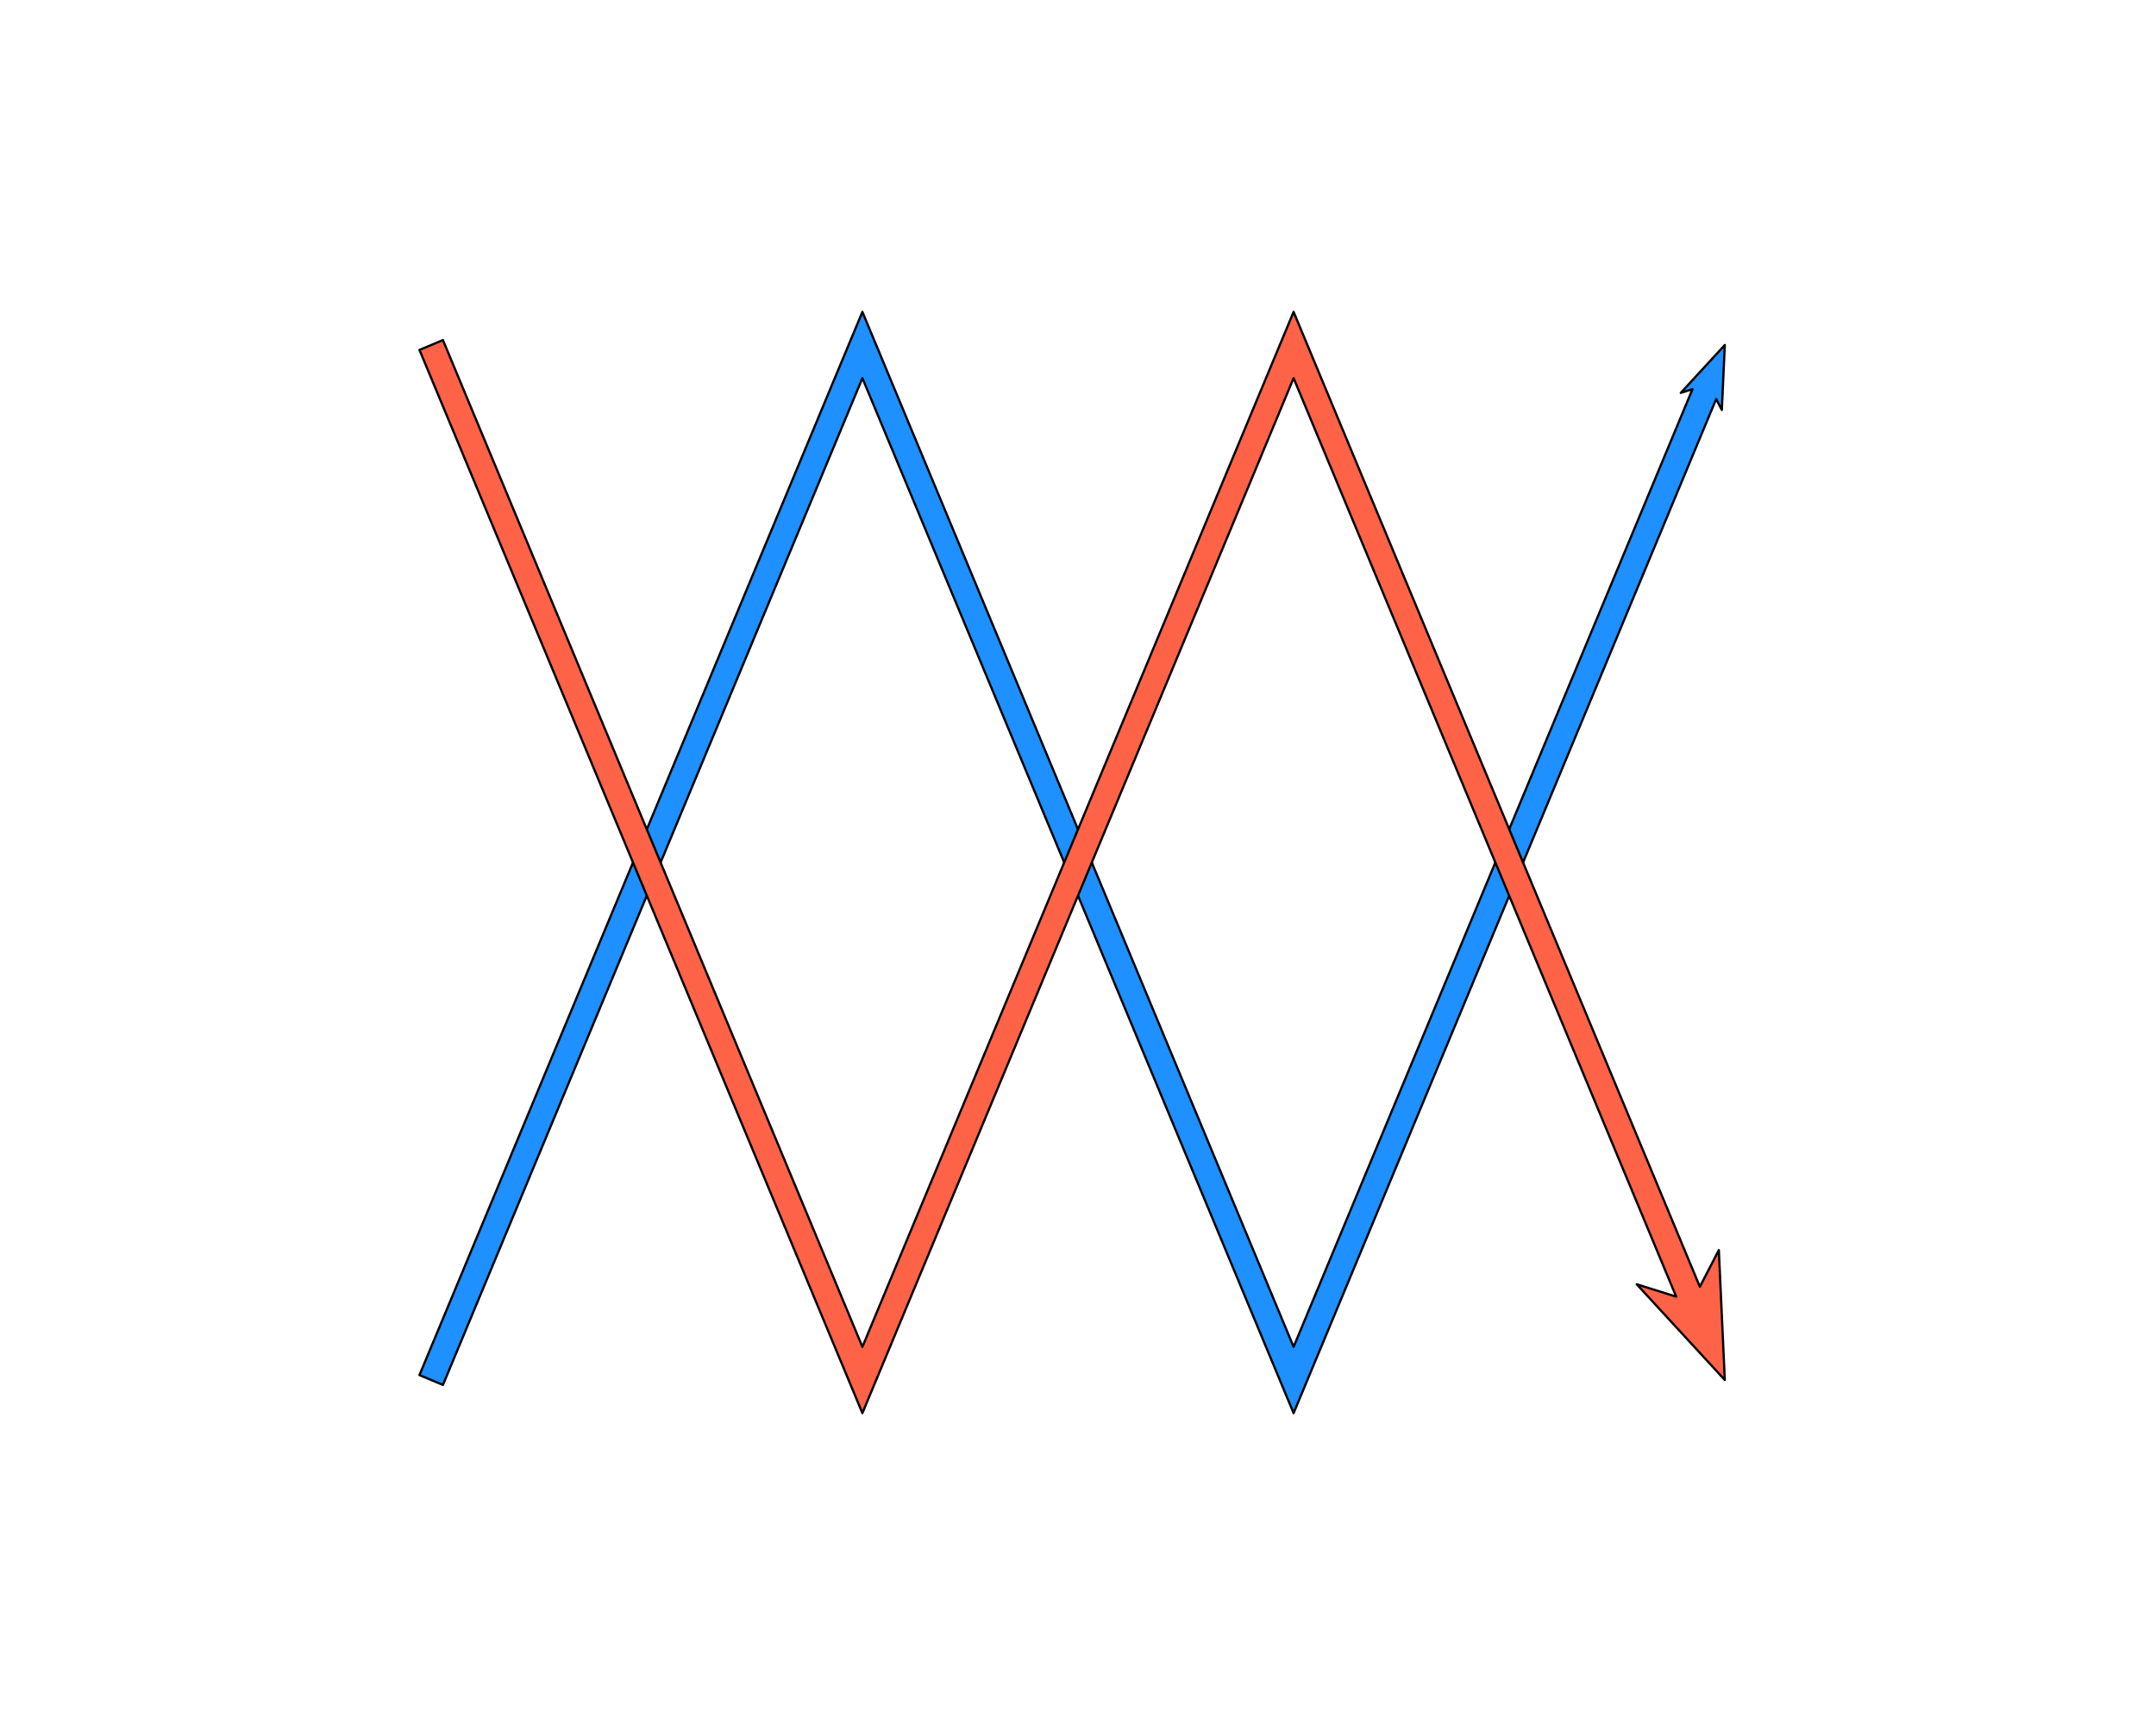 <?xml version='1.0' encoding='UTF-8' ?>
<svg xmlns='http://www.w3.org/2000/svg' xmlns:xlink='http://www.w3.org/1999/xlink' class='svglite' data-engine-version='2.0' width='720.00pt' height='576.00pt' viewBox='0 0 720.00 576.00'>
<defs>
  <style type='text/css'><![CDATA[
    .svglite line, .svglite polyline, .svglite polygon, .svglite path, .svglite rect, .svglite circle {
      fill: none;
      stroke: #000000;
      stroke-linecap: round;
      stroke-linejoin: round;
      stroke-miterlimit: 10.00;
    }
  ]]></style>
</defs>
<rect width='100%' height='100%' style='stroke: none; fill: #FFFFFF;'/>
<defs>
  <clipPath id='cpMC4wMHw3MjAuMDB8MC4wMHw1NzYuMDA='>
    <rect x='0.00' y='0.00' width='720.00' height='576.00' />
  </clipPath>
</defs>
<g clip-path='url(#cpMC4wMHw3MjAuMDB8MC4wMHw1NzYuMDA=)'>
<path d='M 573.12 133.25 L 575.01 136.89 L 576.00 115.20 L 561.30 131.18 L 565.21 129.95 L 432.00 449.74 L 288.00 104.14 L 140.08 459.16 L 147.92 462.44 L 288.00 126.26 L 432.00 471.86 Z' style='fill-rule: evenodd; fill: #1E90FF; stroke-width: 0.75;' />
<path d='M 432.00 126.26 L 559.76 432.96 L 546.59 428.84 L 576.00 460.80 L 574.01 417.42 L 567.67 429.66 L 432.00 104.14 L 288.00 449.74 L 147.92 113.56 L 140.08 116.84 L 288.00 471.86 Z' style='fill-rule: evenodd; fill: #FF6347; stroke-width: 0.75;' />
</g>
</svg>
